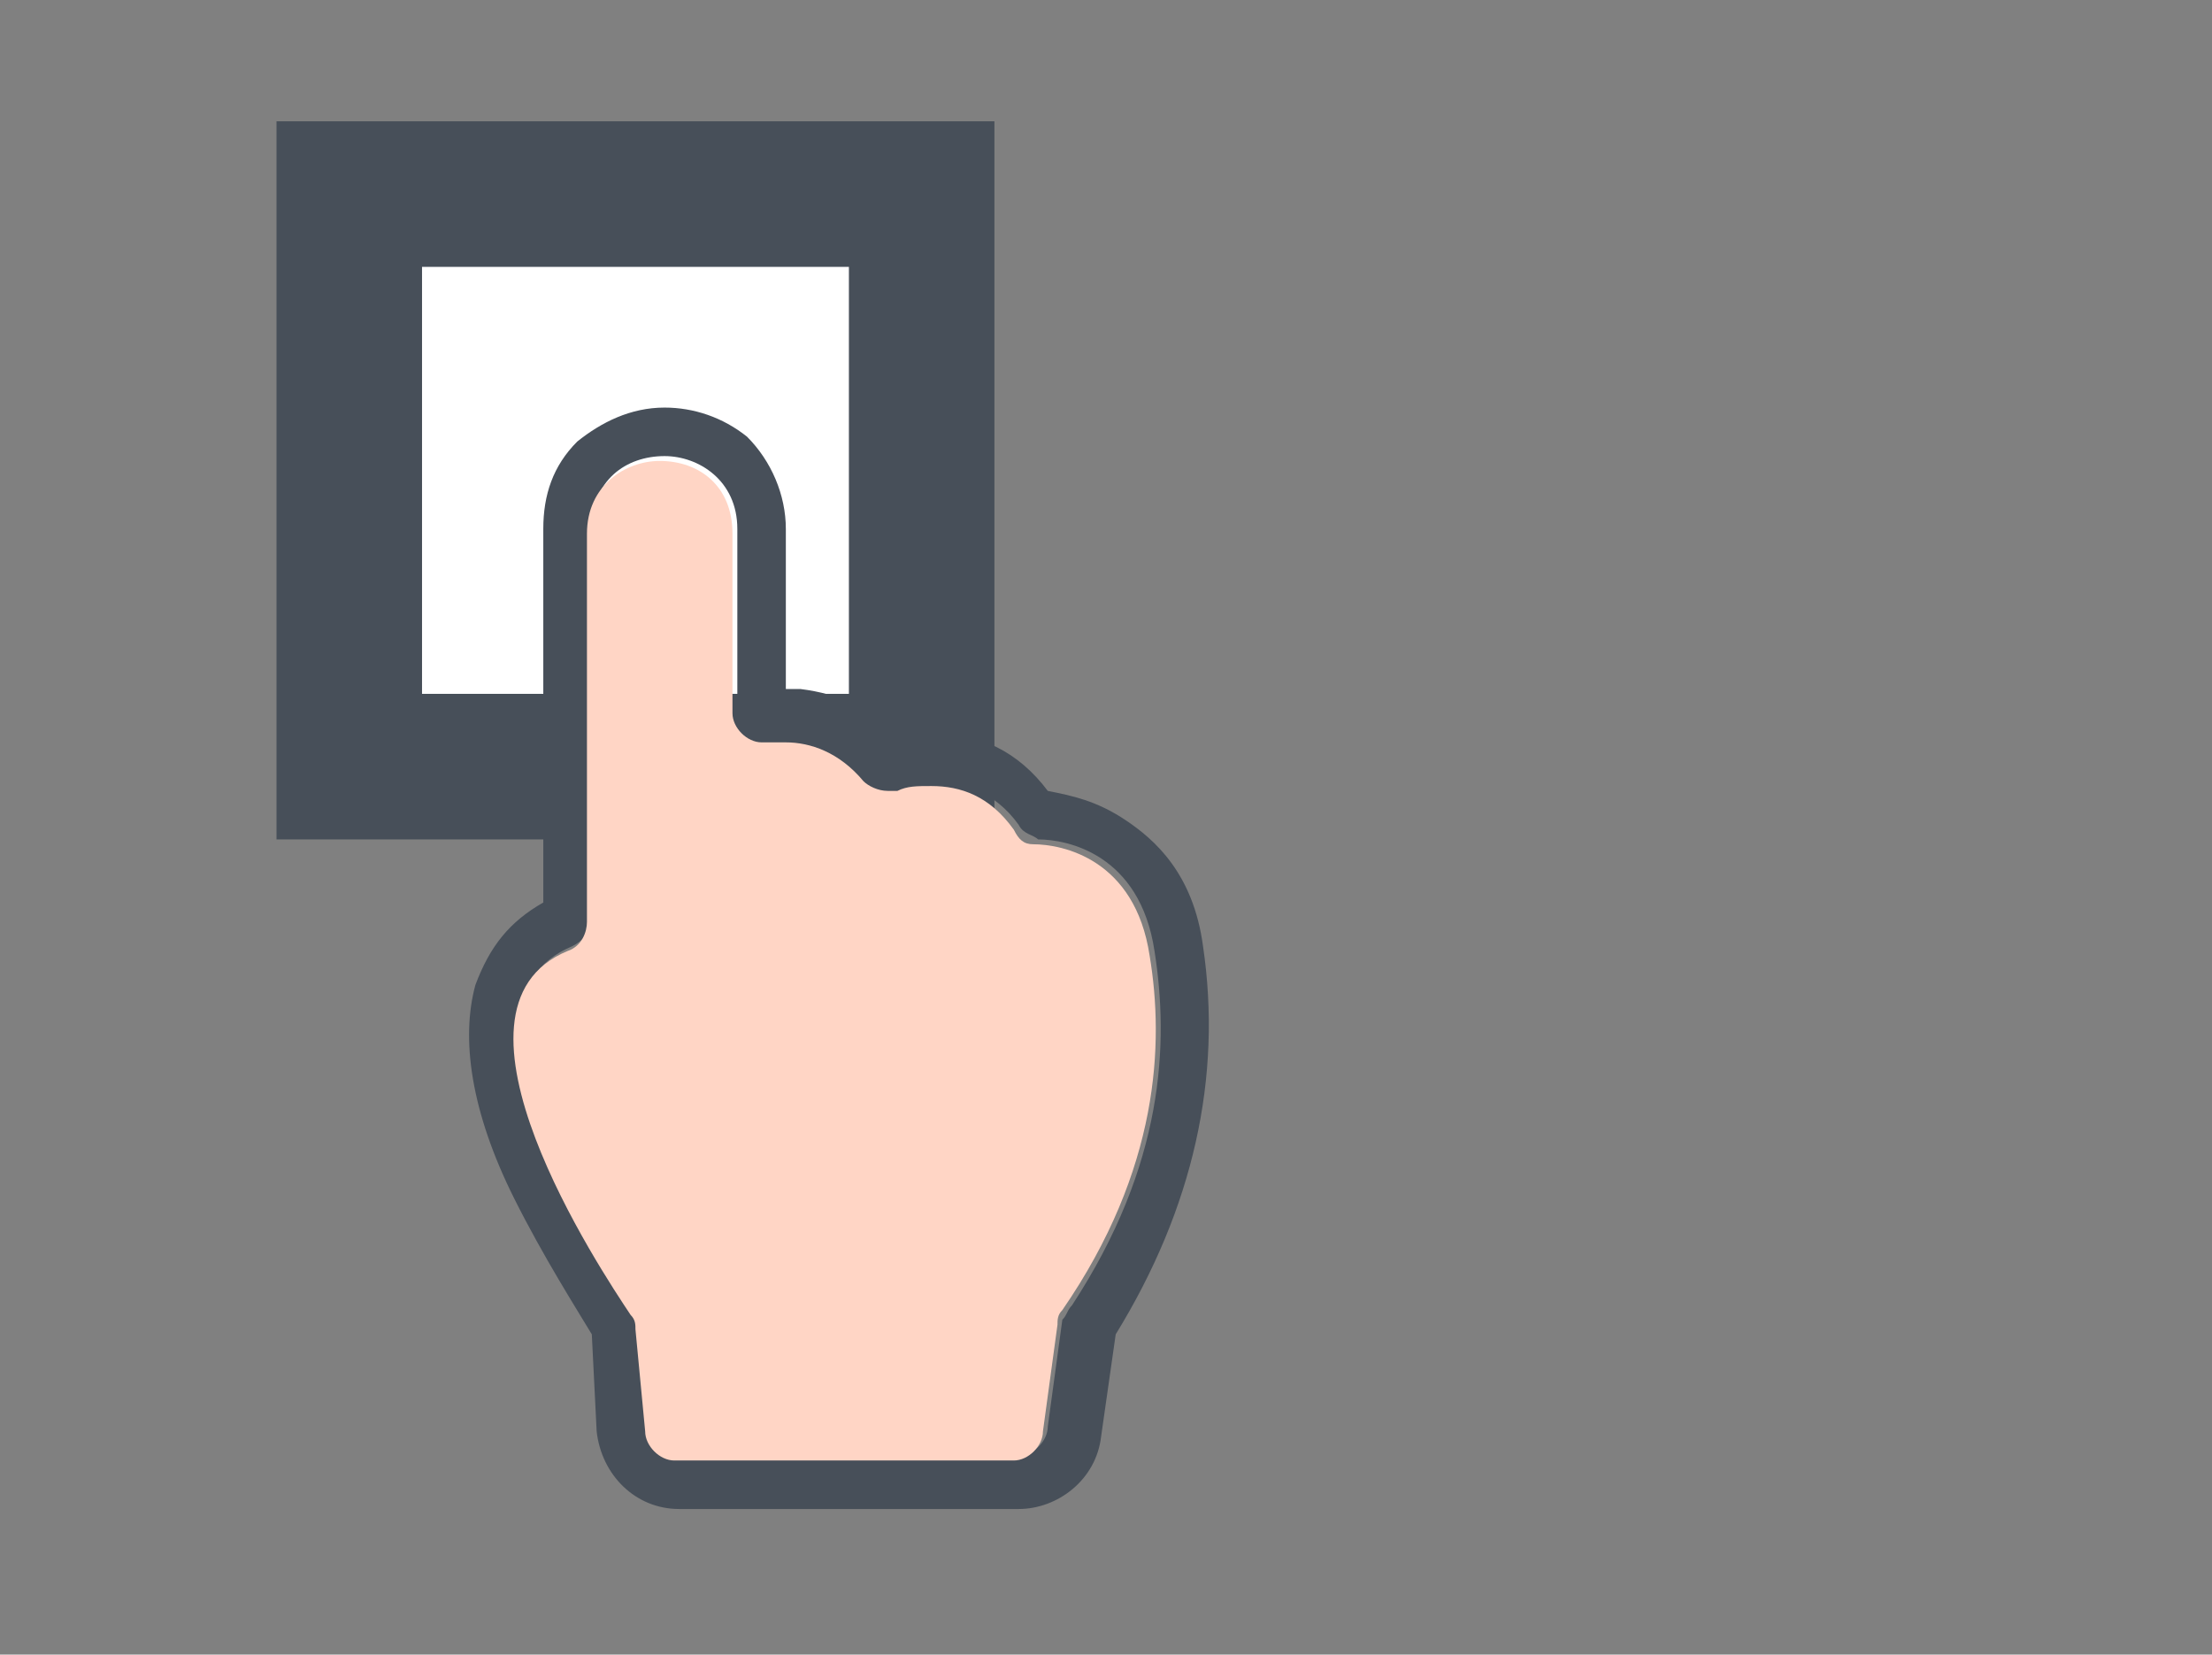 <?xml version="1.0" encoding="utf-8"?>
<!-- Generator: Adobe Illustrator 26.1.0, SVG Export Plug-In . SVG Version: 6.00 Build 0)  -->
<svg version="1.1" id="Layer_1" xmlns="http://www.w3.org/2000/svg" xmlns:xlink="http://www.w3.org/1999/xlink" x="0px" y="0px"
	 viewBox="0 0 45.6 34.1" style="enable-background:new 0 0 45.6 34.1;" xml:space="preserve">
<rect x="0" y="0" width="45.6" height="34.1" fill="#808080" stroke="none"/>
<style type="text/css">
	.st0{fill:#FFFFFF;stroke:#474F59;stroke-width:3;stroke-miterlimit:10;}
	.st1{fill:#474F59;}
	.st2{fill:#FFD5C5;}
</style>
<g>
	<rect x="7.2" y="4" class="st0" width="11.8" height="11.8"/>
	<path class="st1" d="M24.8,19.5c-0.2-1.5-1-2.2-1.6-2.6s-1.1-0.5-1.6-0.6c-0.6-0.8-1.4-1.2-2.4-1.2c-0.2,0-0.4,0-0.7,0.1
		c-0.5-0.6-1.2-0.9-2-1c-0.1,0-0.2,0-0.3,0l0,0v-1.1v-2.2c0-0.7-0.3-1.4-0.8-1.9c-0.5-0.4-1.1-0.6-1.7-0.6c-0.7,0-1.3,0.3-1.8,0.7
		c-0.5,0.5-0.7,1.1-0.7,1.8V13v1.4v1.2v3c-0.7,0.4-1.1,0.9-1.4,1.7c-0.3,1.1-0.1,2.6,0.8,4.4c0.6,1.2,1.3,2.3,1.6,2.8l0.1,2
		c0.1,0.9,0.8,1.6,1.7,1.6h7c0.8,0,1.6-0.6,1.7-1.5l0.3-2.1C24.6,24.9,25.2,22.2,24.8,19.5z M21.9,27.2l-0.3,2.2
		c0,0.3-0.3,0.6-0.6,0.6h-7l0,0c-0.3,0-0.6-0.3-0.6-0.6l-0.2-2.1c0-0.1,0-0.2-0.1-0.3c-0.6-0.9-4.2-6.3-1.3-7.5
		c0.2-0.1,0.4-0.3,0.4-0.6c0-1.5,0-6.4,0-8c0-1,0.7-1.5,1.5-1.5c0.7,0,1.5,0.5,1.5,1.5v3.7c0,0.3,0.3,0.6,0.6,0.6h0.1
		c0.1,0,0.3,0,0.4,0c0.5,0,1.1,0.2,1.6,0.8c0.1,0.2,0.3,0.2,0.5,0.2c0.1,0,0.1,0,0.2,0c0.2,0,0.4-0.1,0.7-0.1c0.5,0,1.2,0.2,1.7,0.9
		c0.1,0.2,0.3,0.2,0.4,0.3c0.6,0,2.1,0.3,2.4,2.3c0.3,1.9,0.2,4.4-1.7,7.3C22,27,22,27.1,21.9,27.2z"/>
	<path class="st2" d="M23.7,19.7c-0.3-2-1.8-2.3-2.4-2.3c-0.2,0-0.3-0.1-0.4-0.3c-0.5-0.7-1.1-0.9-1.7-0.9c-0.3,0-0.5,0-0.7,0.1
		c-0.1,0-0.1,0-0.2,0c-0.2,0-0.4-0.1-0.5-0.2c-0.5-0.6-1.1-0.8-1.6-0.8c-0.1,0-0.3,0-0.4,0h-0.1c-0.3,0-0.6-0.3-0.6-0.6V11
		c0-1-0.7-1.5-1.5-1.5c-0.7,0-1.5,0.5-1.5,1.5c0,1.6,0,6.5,0,8c0,0.2-0.1,0.5-0.4,0.6c-2.9,1.2,0.7,6.6,1.3,7.5
		c0.1,0.1,0.1,0.2,0.1,0.3l0.2,2.1c0,0.3,0.3,0.6,0.6,0.6l0,0h7c0.3,0,0.6-0.3,0.6-0.6l0.3-2.2c0-0.1,0-0.2,0.1-0.3
		C23.9,24.1,24,21.5,23.7,19.7z"/>
</g>
</svg>
